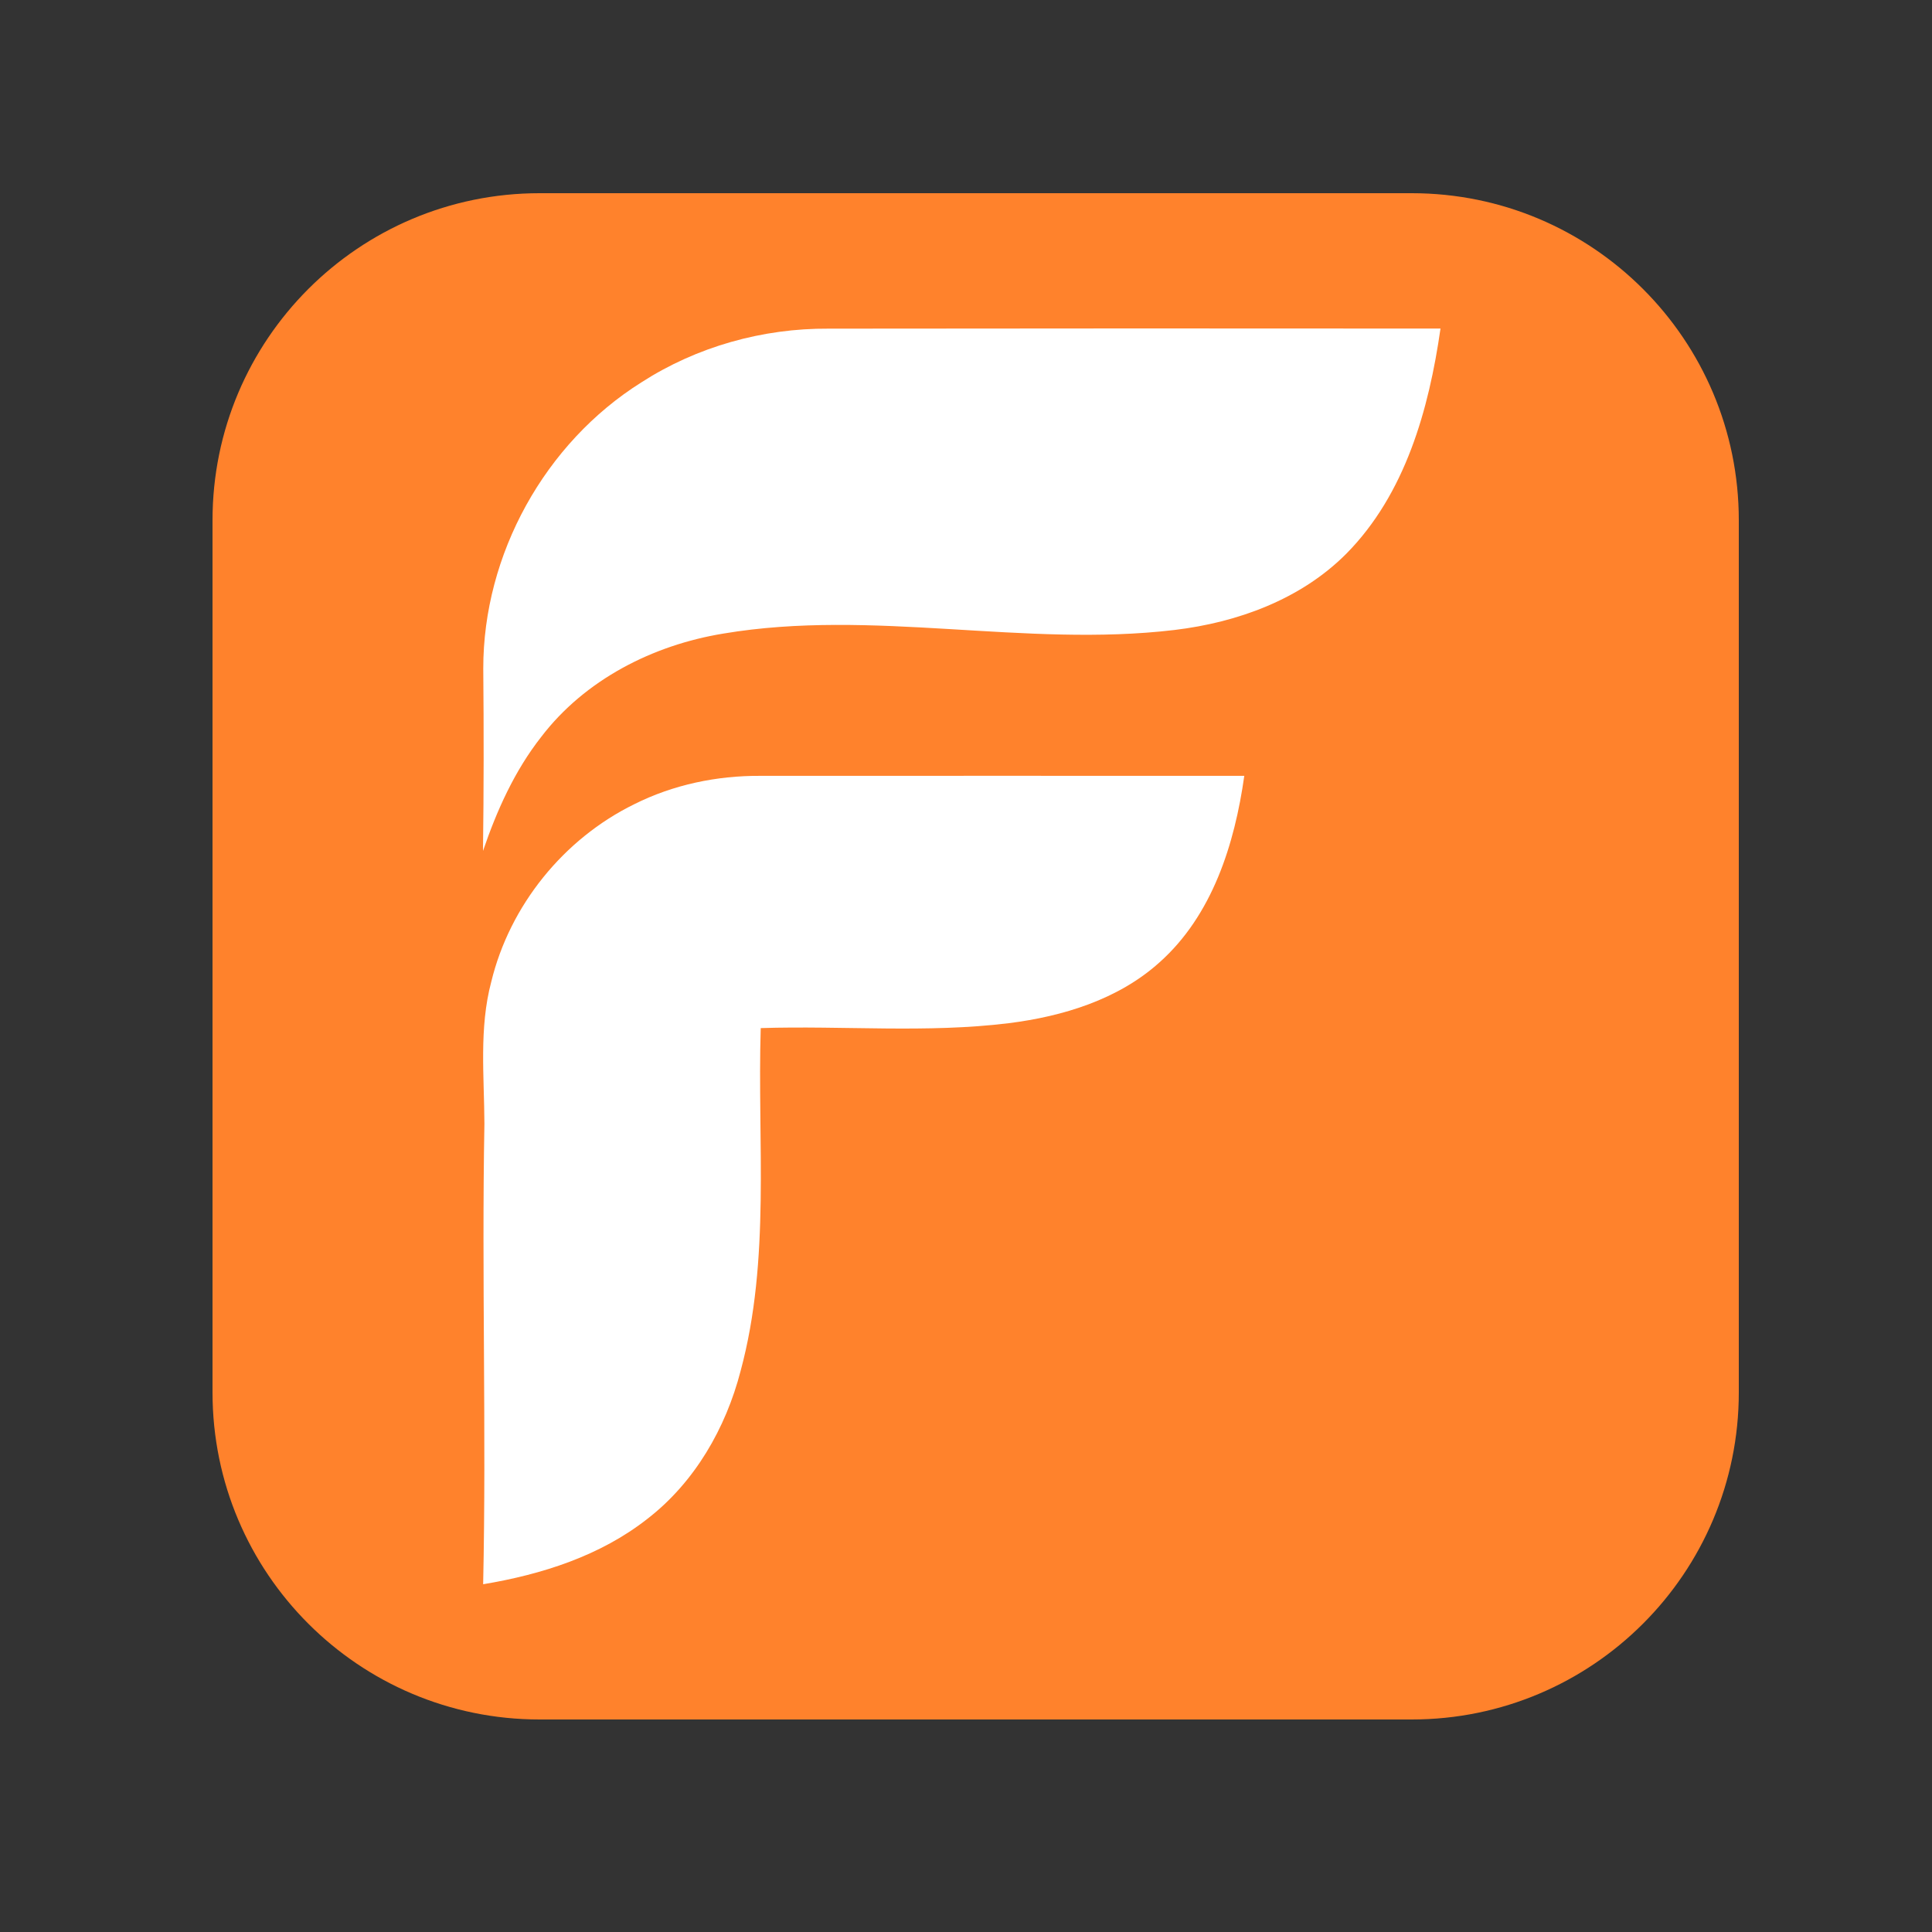 <svg width="100" height="100" viewBox="0 0 100 100" fill="none" xmlns="http://www.w3.org/2000/svg">
<rect x="0" y="0" width="100" height="100" fill="#333333" stroke="none"/>
<path d="M11 26.929C11 17.579 18.579 10 27.929 10H73.071C82.421 10 90 17.579 90 26.929V72.071C90 81.421 82.421 89 73.071 89H27.929C18.579 89 11 81.421 11 72.071V26.929Z" fill="#FF822C"/>
<path d="M65.314 32.691H61.081V44.782H65.314V32.691Z" fill="#FF822C"/>
<path d="M49.444 32.64H53.678V44.731H49.444V32.64Z" fill="#FF822C"/>
<path d="M33.2 19.79C36.066 17.943 39.475 16.989 42.88 17.011C53.439 16.997 64.001 16.997 74.56 17.006C73.959 21.195 72.738 25.572 69.683 28.662C67.329 31.026 64.052 32.218 60.789 32.608C53.022 33.531 45.184 31.492 37.439 32.794C33.799 33.388 30.276 35.178 28.012 38.143C26.636 39.895 25.715 41.948 25 44.044C25.041 40.897 25.043 37.751 25.014 34.606C25.008 28.7 28.201 22.926 33.2 19.79Z" fill="white"/>
<path d="M32.829 41.626C34.844 40.615 37.105 40.144 39.356 40.158C47.705 40.158 56.055 40.152 64.404 40.158C63.906 43.689 62.752 47.38 60.006 49.821C57.872 51.738 55.015 52.607 52.22 52.959C47.957 53.485 43.656 53.079 39.375 53.214C39.193 59.129 39.897 65.176 38.332 70.966C37.566 73.924 35.957 76.721 33.52 78.606C31.077 80.532 28.038 81.496 25.008 82C25.178 74.054 24.929 66.105 25.073 58.165C25.064 55.716 24.791 53.217 25.427 50.82C26.386 46.866 29.176 43.416 32.829 41.626Z" fill="white"/>
</svg>
